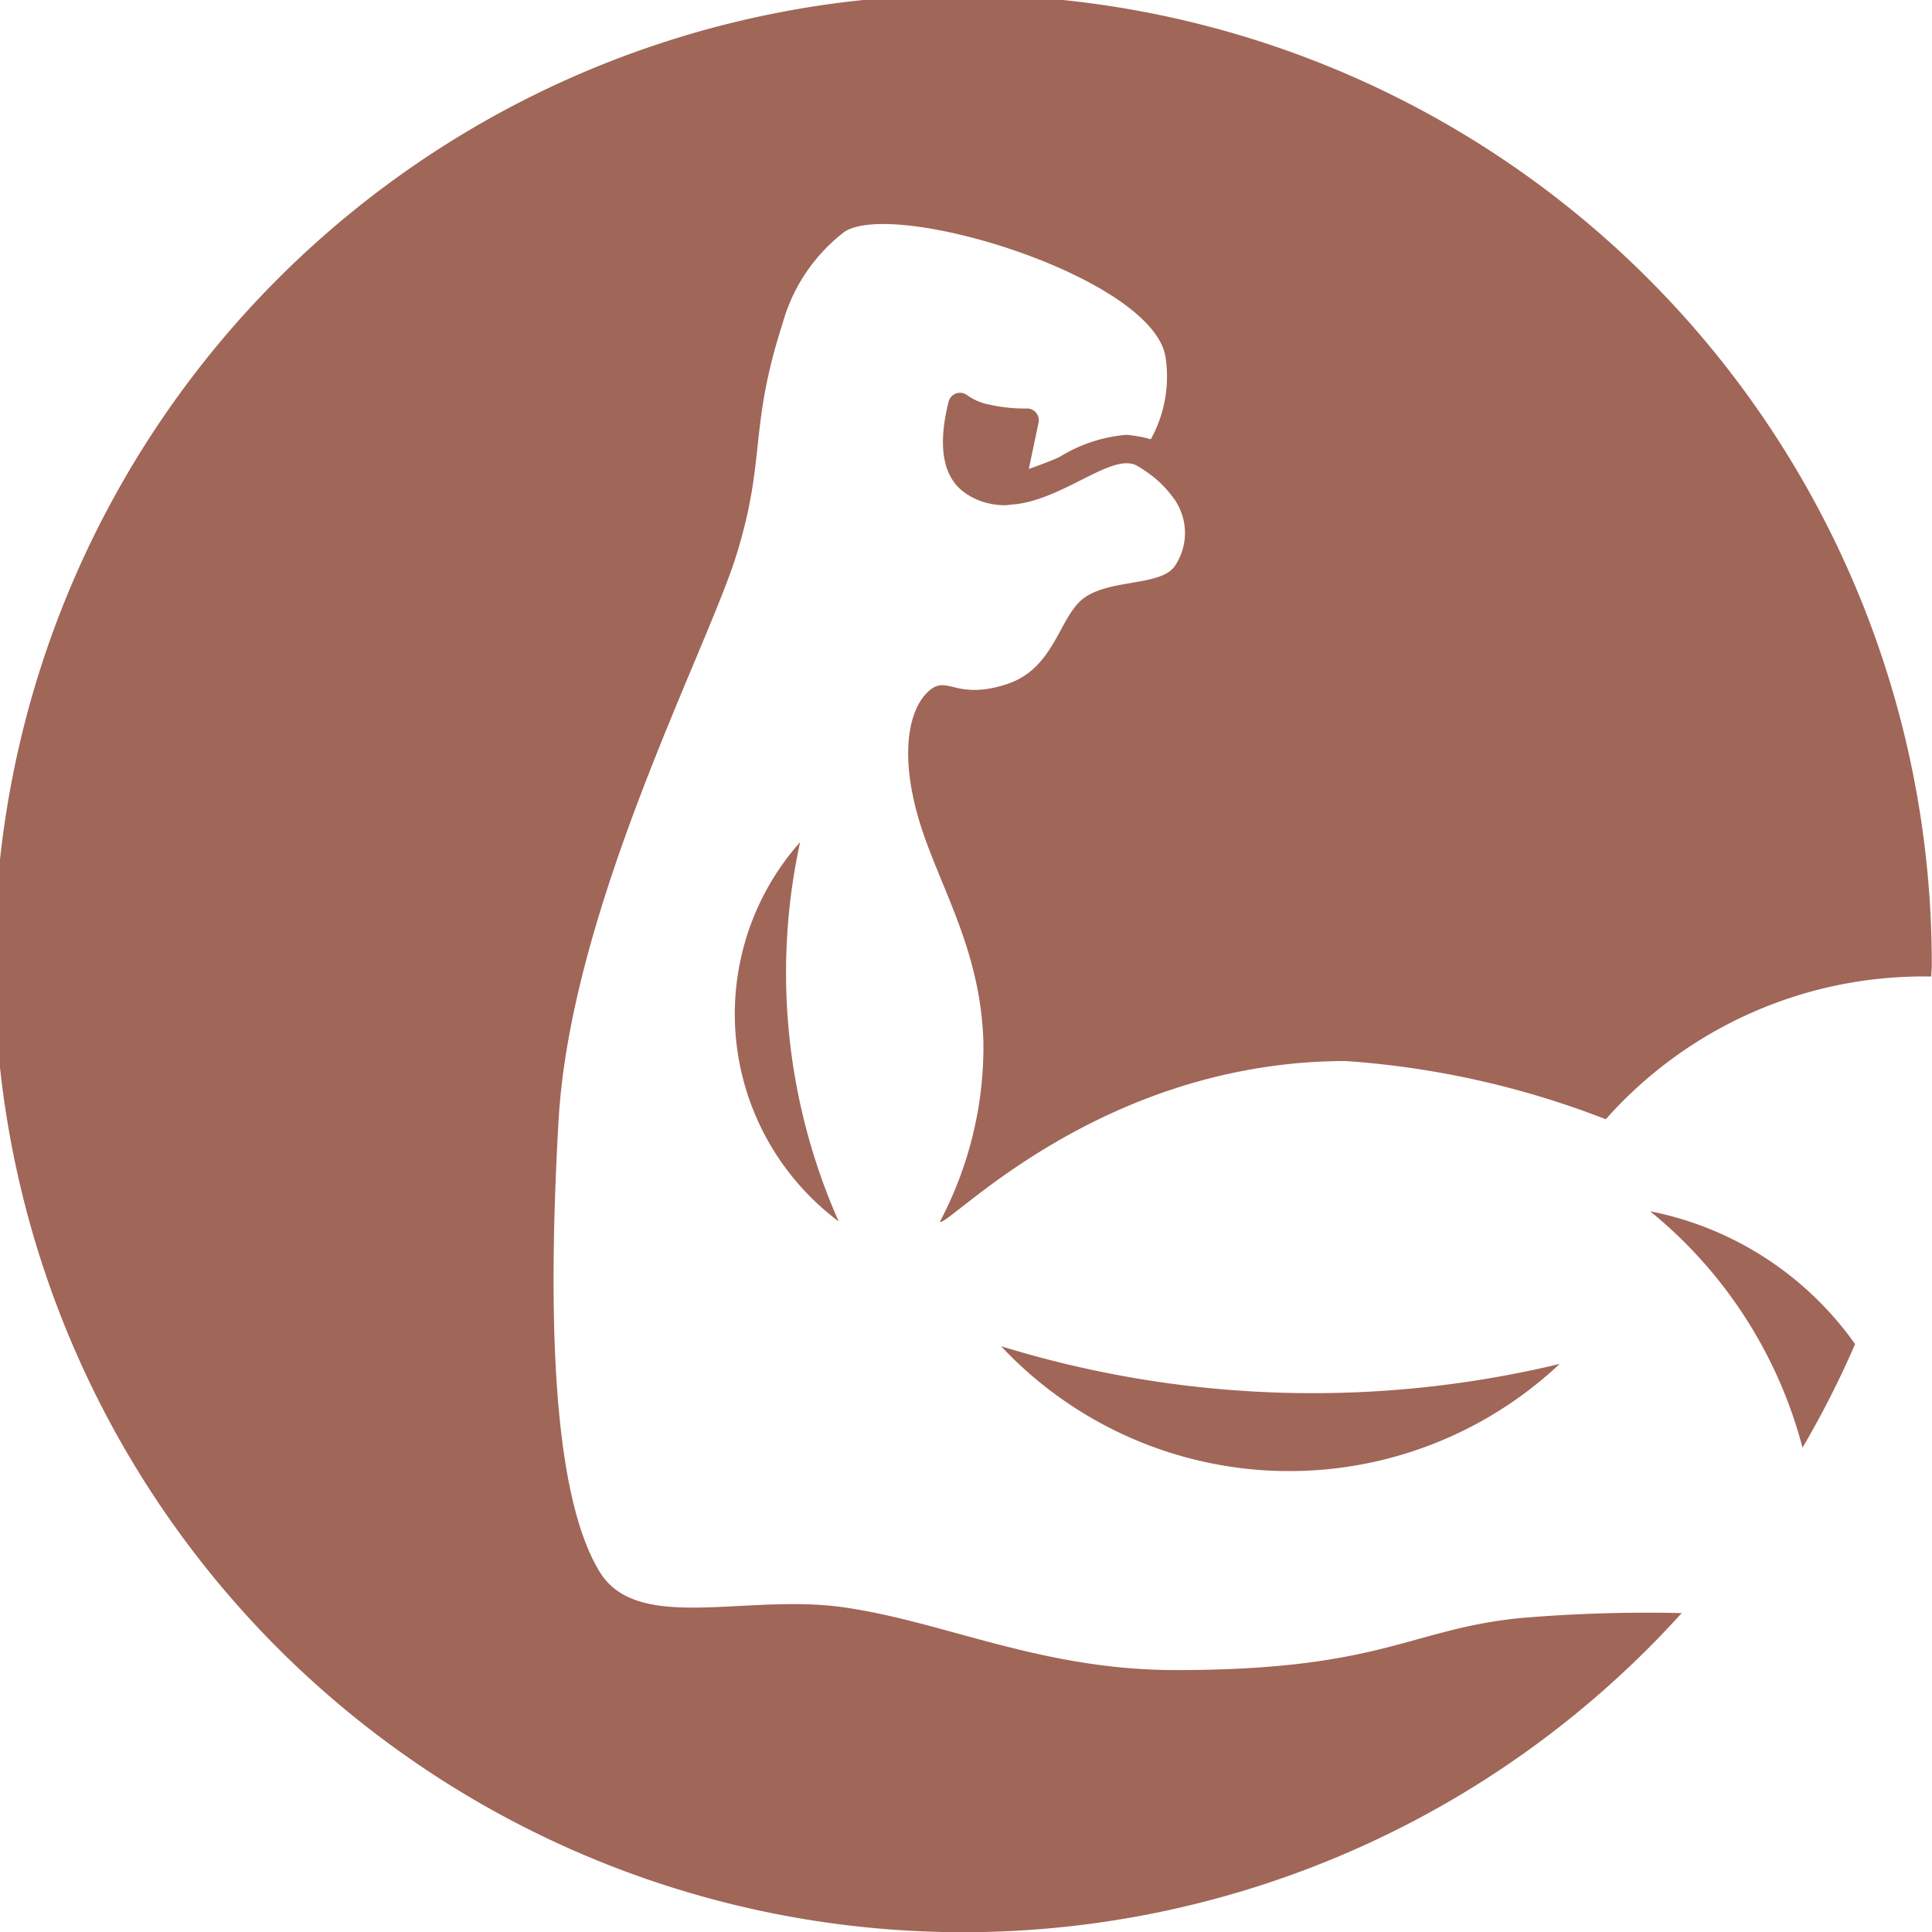 <svg id="Group_48717" data-name="Group 48717" xmlns="http://www.w3.org/2000/svg" width="32.781" height="32.781" viewBox="0 0 32.781 32.781">
  <g id="Group_48684" data-name="Group 48684" transform="translate(27.998 20.552)">
    <path id="Path_54676" data-name="Path 54676" d="M1334.982,1456.574a7.679,7.679,0,0,1,2.586,4.011,16.307,16.307,0,0,0,.892-1.757A5.581,5.581,0,0,0,1334.982,1456.574Z" transform="translate(-1334.982 -1456.574)" fill="#a06658"/>
  </g>
  <g id="Group_48685" data-name="Group 48685">
    <path id="Path_54677" data-name="Path 54677" d="M1128.5,1313.494c-1.9.18-2.356.886-5.881.886-2.287,0-3.9-.813-5.622-1.063-1.679-.244-3.514.452-4.158-.609s-.937-3.406-.695-7.648c.206-3.619,2.522-7.987,3.024-9.619s.2-2.117.779-3.915a2.953,2.953,0,0,1,1.051-1.552c.87-.557,5.231.777,5.445,2.127a2.192,2.192,0,0,1-.25,1.395,2.206,2.206,0,0,0-.413-.075,2.542,2.542,0,0,0-1.131.373c-.138.07-.526.206-.526.206l.164-.778a.2.2,0,0,0-.2-.248,2.713,2.713,0,0,1-.651-.07.939.939,0,0,1-.359-.156.2.2,0,0,0-.316.117c-.12.477-.21,1.2.28,1.541a1.116,1.116,0,0,0,.328.159,1.228,1.228,0,0,0,.353.05c.04,0,.079-.009.118-.012s.077-.006.115-.012q.086-.013.171-.035l.023-.006c.646-.172,1.246-.647,1.633-.647a.38.38,0,0,1,.09.01l.006,0a.312.312,0,0,1,.076.03,2.19,2.19,0,0,1,.316.219l0,0a1.756,1.756,0,0,1,.273.286,1,1,0,0,1,.074,1.174c-.208.363-1.03.242-1.509.534s-.509,1.226-1.372,1.5-.993-.173-1.312.114-.5,1.009-.18,2.132,1.066,2.212,1.109,3.834a6.343,6.343,0,0,1-.738,3.035c.118.12,2.68-2.721,6.886-2.725a14.989,14.989,0,0,1,4.412.988,7.2,7.2,0,0,1,5.522-2.422c0-.059.009-.116.009-.176a16.436,16.436,0,1,0-4.243,10.977A25.532,25.532,0,0,0,1128.5,1313.494Z" transform="translate(-1102.667 -1286.043)" fill="#a06658"/>
  </g>
  <path id="Path_54678" data-name="Path 54678" d="M1243.607,1475.6a17.94,17.94,0,0,0,9.478.3A6.7,6.7,0,0,1,1243.607,1475.6Z" transform="translate(-1226.621 -1452.758)" fill="#a06658"/>
  <path id="Path_54679" data-name="Path 54679" d="M1206.9,1404.593a10.41,10.41,0,0,0,.654,6.436A4.394,4.394,0,0,1,1206.9,1404.593Z" transform="translate(-1193.324 -1390.305)" fill="#a06658"/>
</svg>
